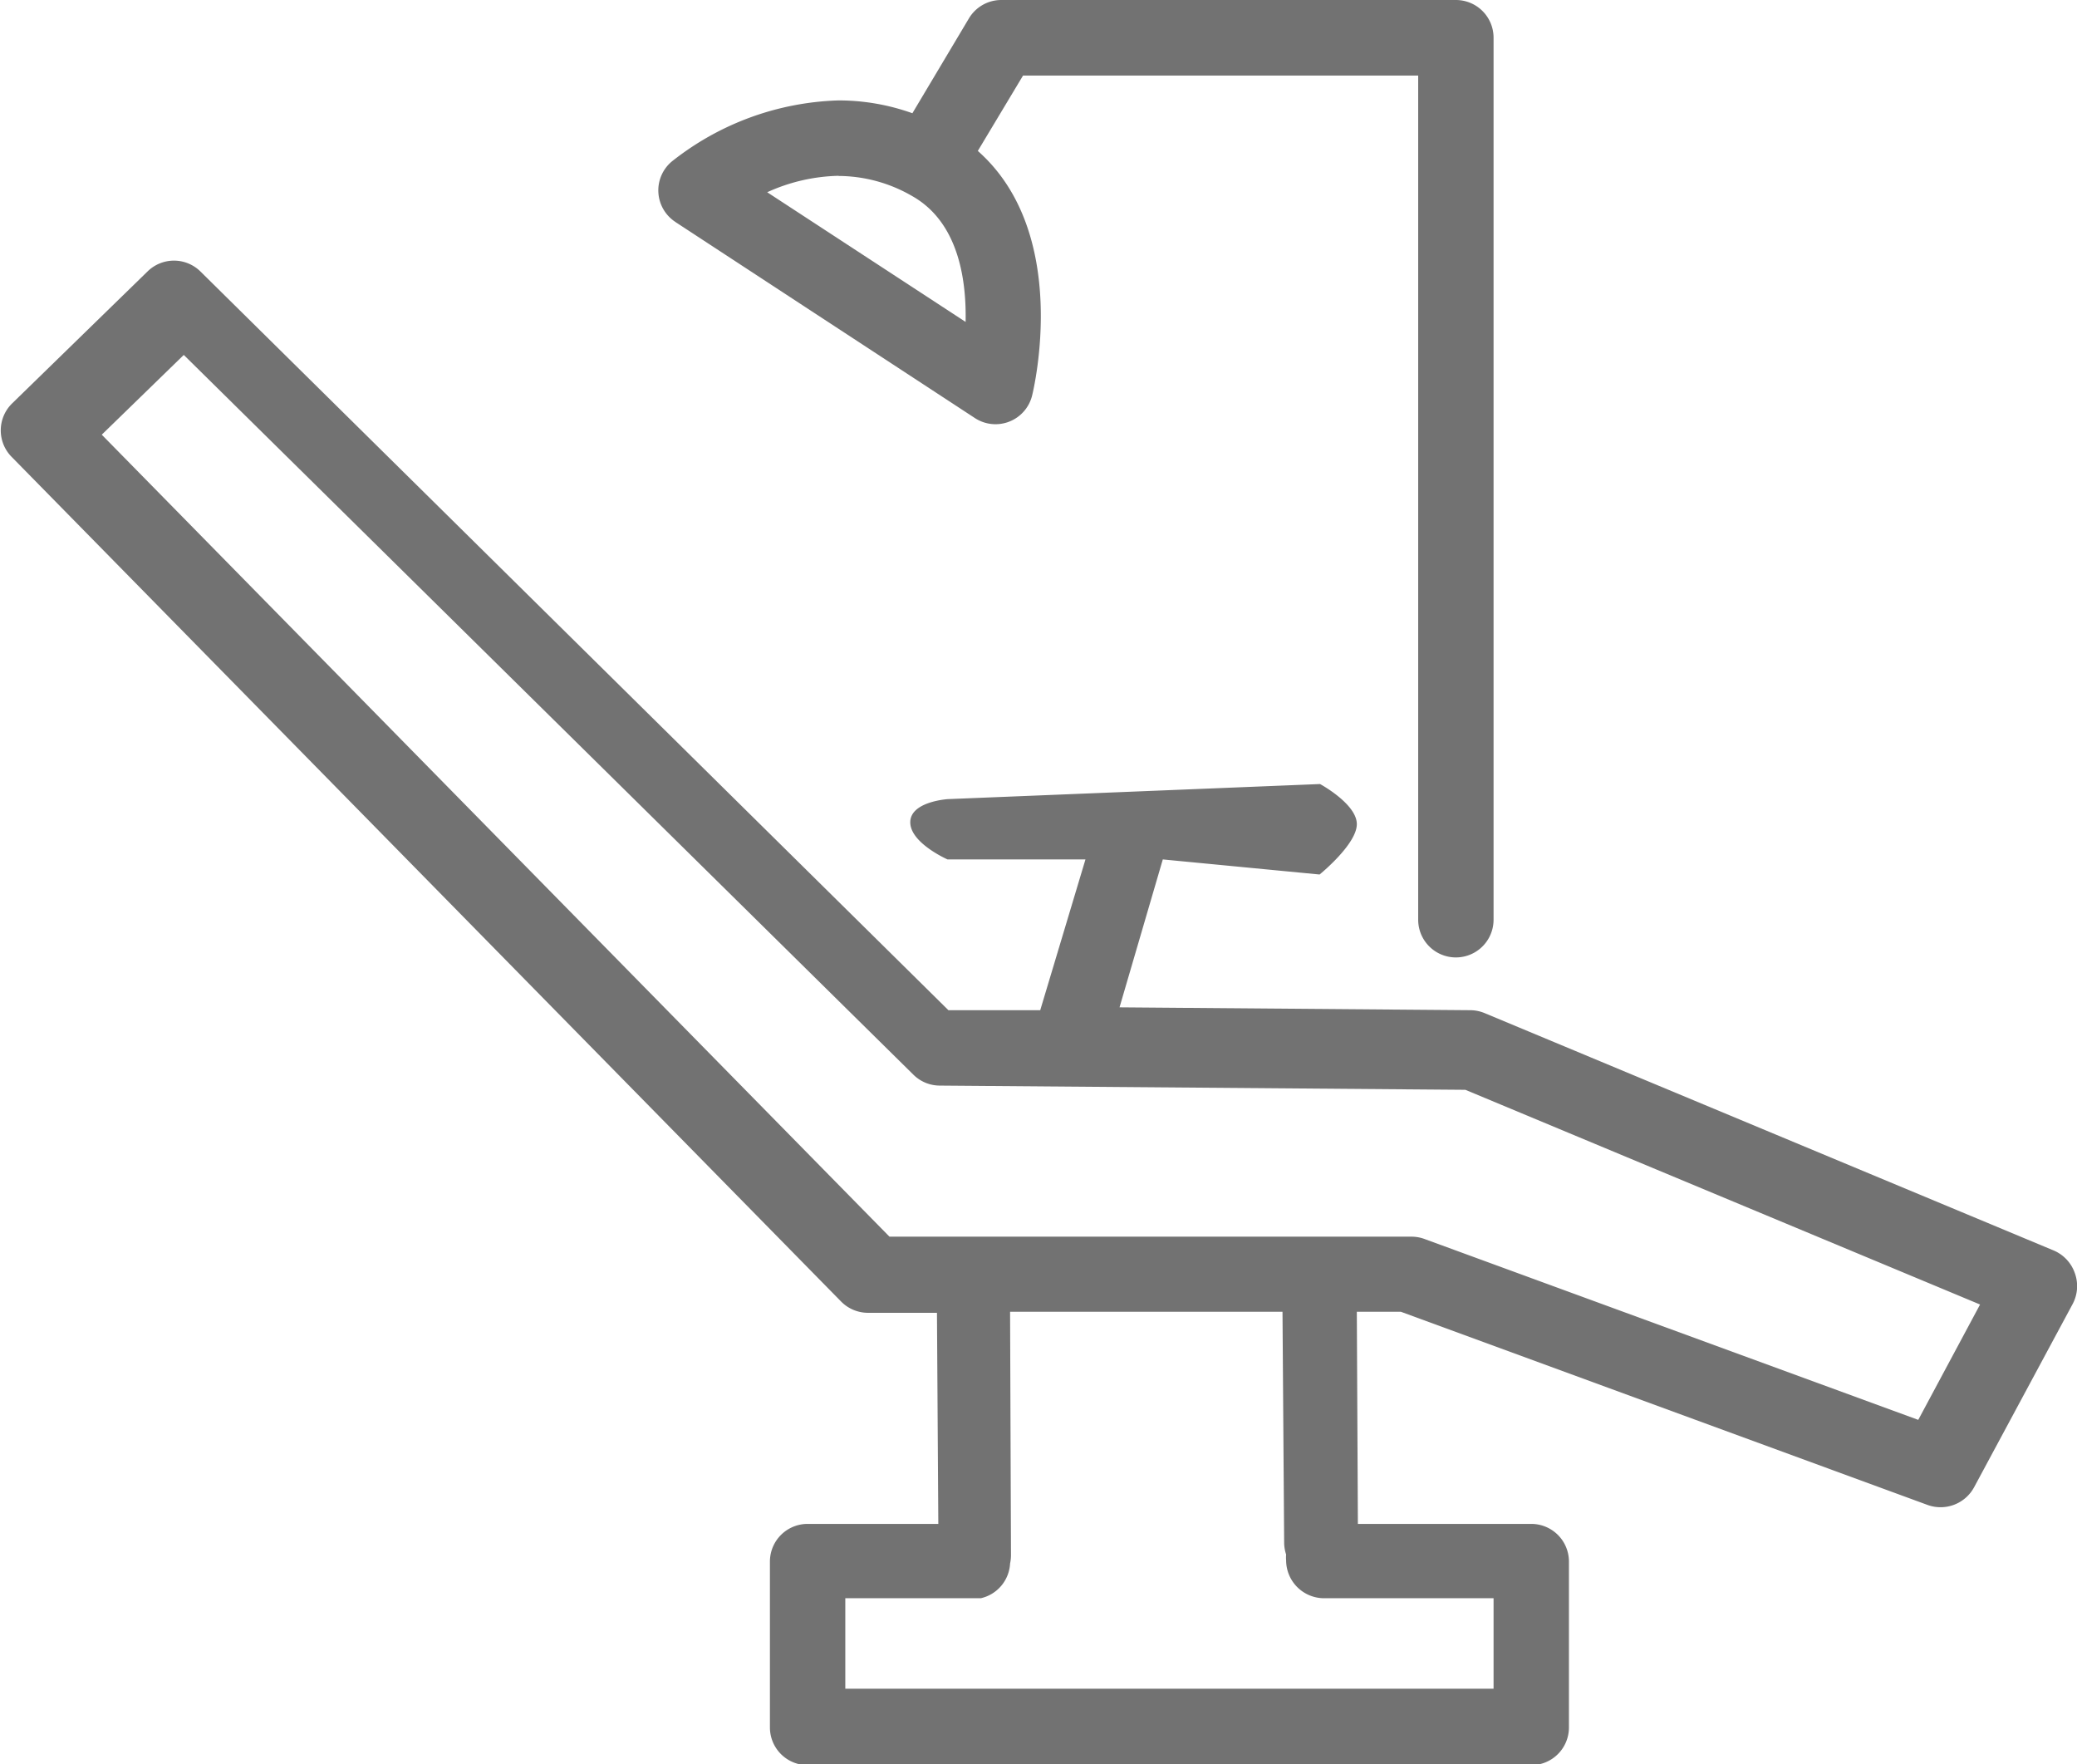 <svg id="Ñëîé_2" data-name="Ñëîé 2" xmlns="http://www.w3.org/2000/svg" width="137.77" height="117" viewBox="0 0 137.77 117"><defs><style>.cls-1{fill:#727272;}</style></defs><title>chair</title><path class="cls-1" d="M137.62,84.42a2.53,2.53,0,0,0-1.41-1.49L98.47,67.19a2.5,2.5,0,0,0-.94-.19l-23.27-.19L77.13,57l10.4,1h0S90,56,90,54.66,87.56,52,87.56,52L62.88,53h0s-2.49.15-2.5,1.53S62.85,57,62.85,57L72,57,69,67l-6.09,0L13.29,18a2.5,2.5,0,0,0-3.5,0l-9,8.77a2.5,2.5,0,0,0,0,3.55l55,56a2.5,2.5,0,0,0,1.78.75h4.58l.09,14H53.57a2.5,2.5,0,0,0-2.5,2.5v11a2.5,2.5,0,0,0,2.5,2.5h48a2.5,2.5,0,0,0,2.5-2.5v-11a2.5,2.5,0,0,0-2.5-2.5H90.07L90,87h2.92l34.93,12.81a2.53,2.53,0,0,0,3.1-1.18l6.54-12.16A2.53,2.53,0,0,0,137.62,84.42ZM85.18,102.36a2.6,2.6,0,0,0,.13.74,2.45,2.45,0,0,0,0,.4,2.52,2.52,0,0,0,2.53,2.5H99.07v6h-43v-6h8.49l.18,0,.32,0h0A2.5,2.5,0,0,0,67,103.7a2.69,2.69,0,0,0,.06-.55L67,87H85.07Zm42.06-8.19-32.76-12a2.5,2.5,0,0,0-.86-.15H59L6.75,28.83l5.44-5.29,48.4,47.74a2.49,2.49,0,0,0,1.73.72l34.88.28,34.14,14.24Z"/><path class="cls-1" d="M44.81,14.73l19.86,13a2.5,2.5,0,0,0,3.79-1.49c.12-.48,2.57-10.78-3.6-16.23l3-5H94.07V61a2.5,2.5,0,0,0,5,0V2.5A2.5,2.5,0,0,0,96.57,0H66.42a2.5,2.5,0,0,0-2.15,1.22L60.52,7.51a14.54,14.54,0,0,0-4.9-.85,18.66,18.66,0,0,0-11.07,4.06,2.5,2.5,0,0,0,.25,4Zm10.81-3.06A9.81,9.81,0,0,1,60.5,13c3.05,1.72,3.61,5.48,3.55,8.35l-13.16-8.6A12,12,0,0,1,55.63,11.66Z"/></svg>